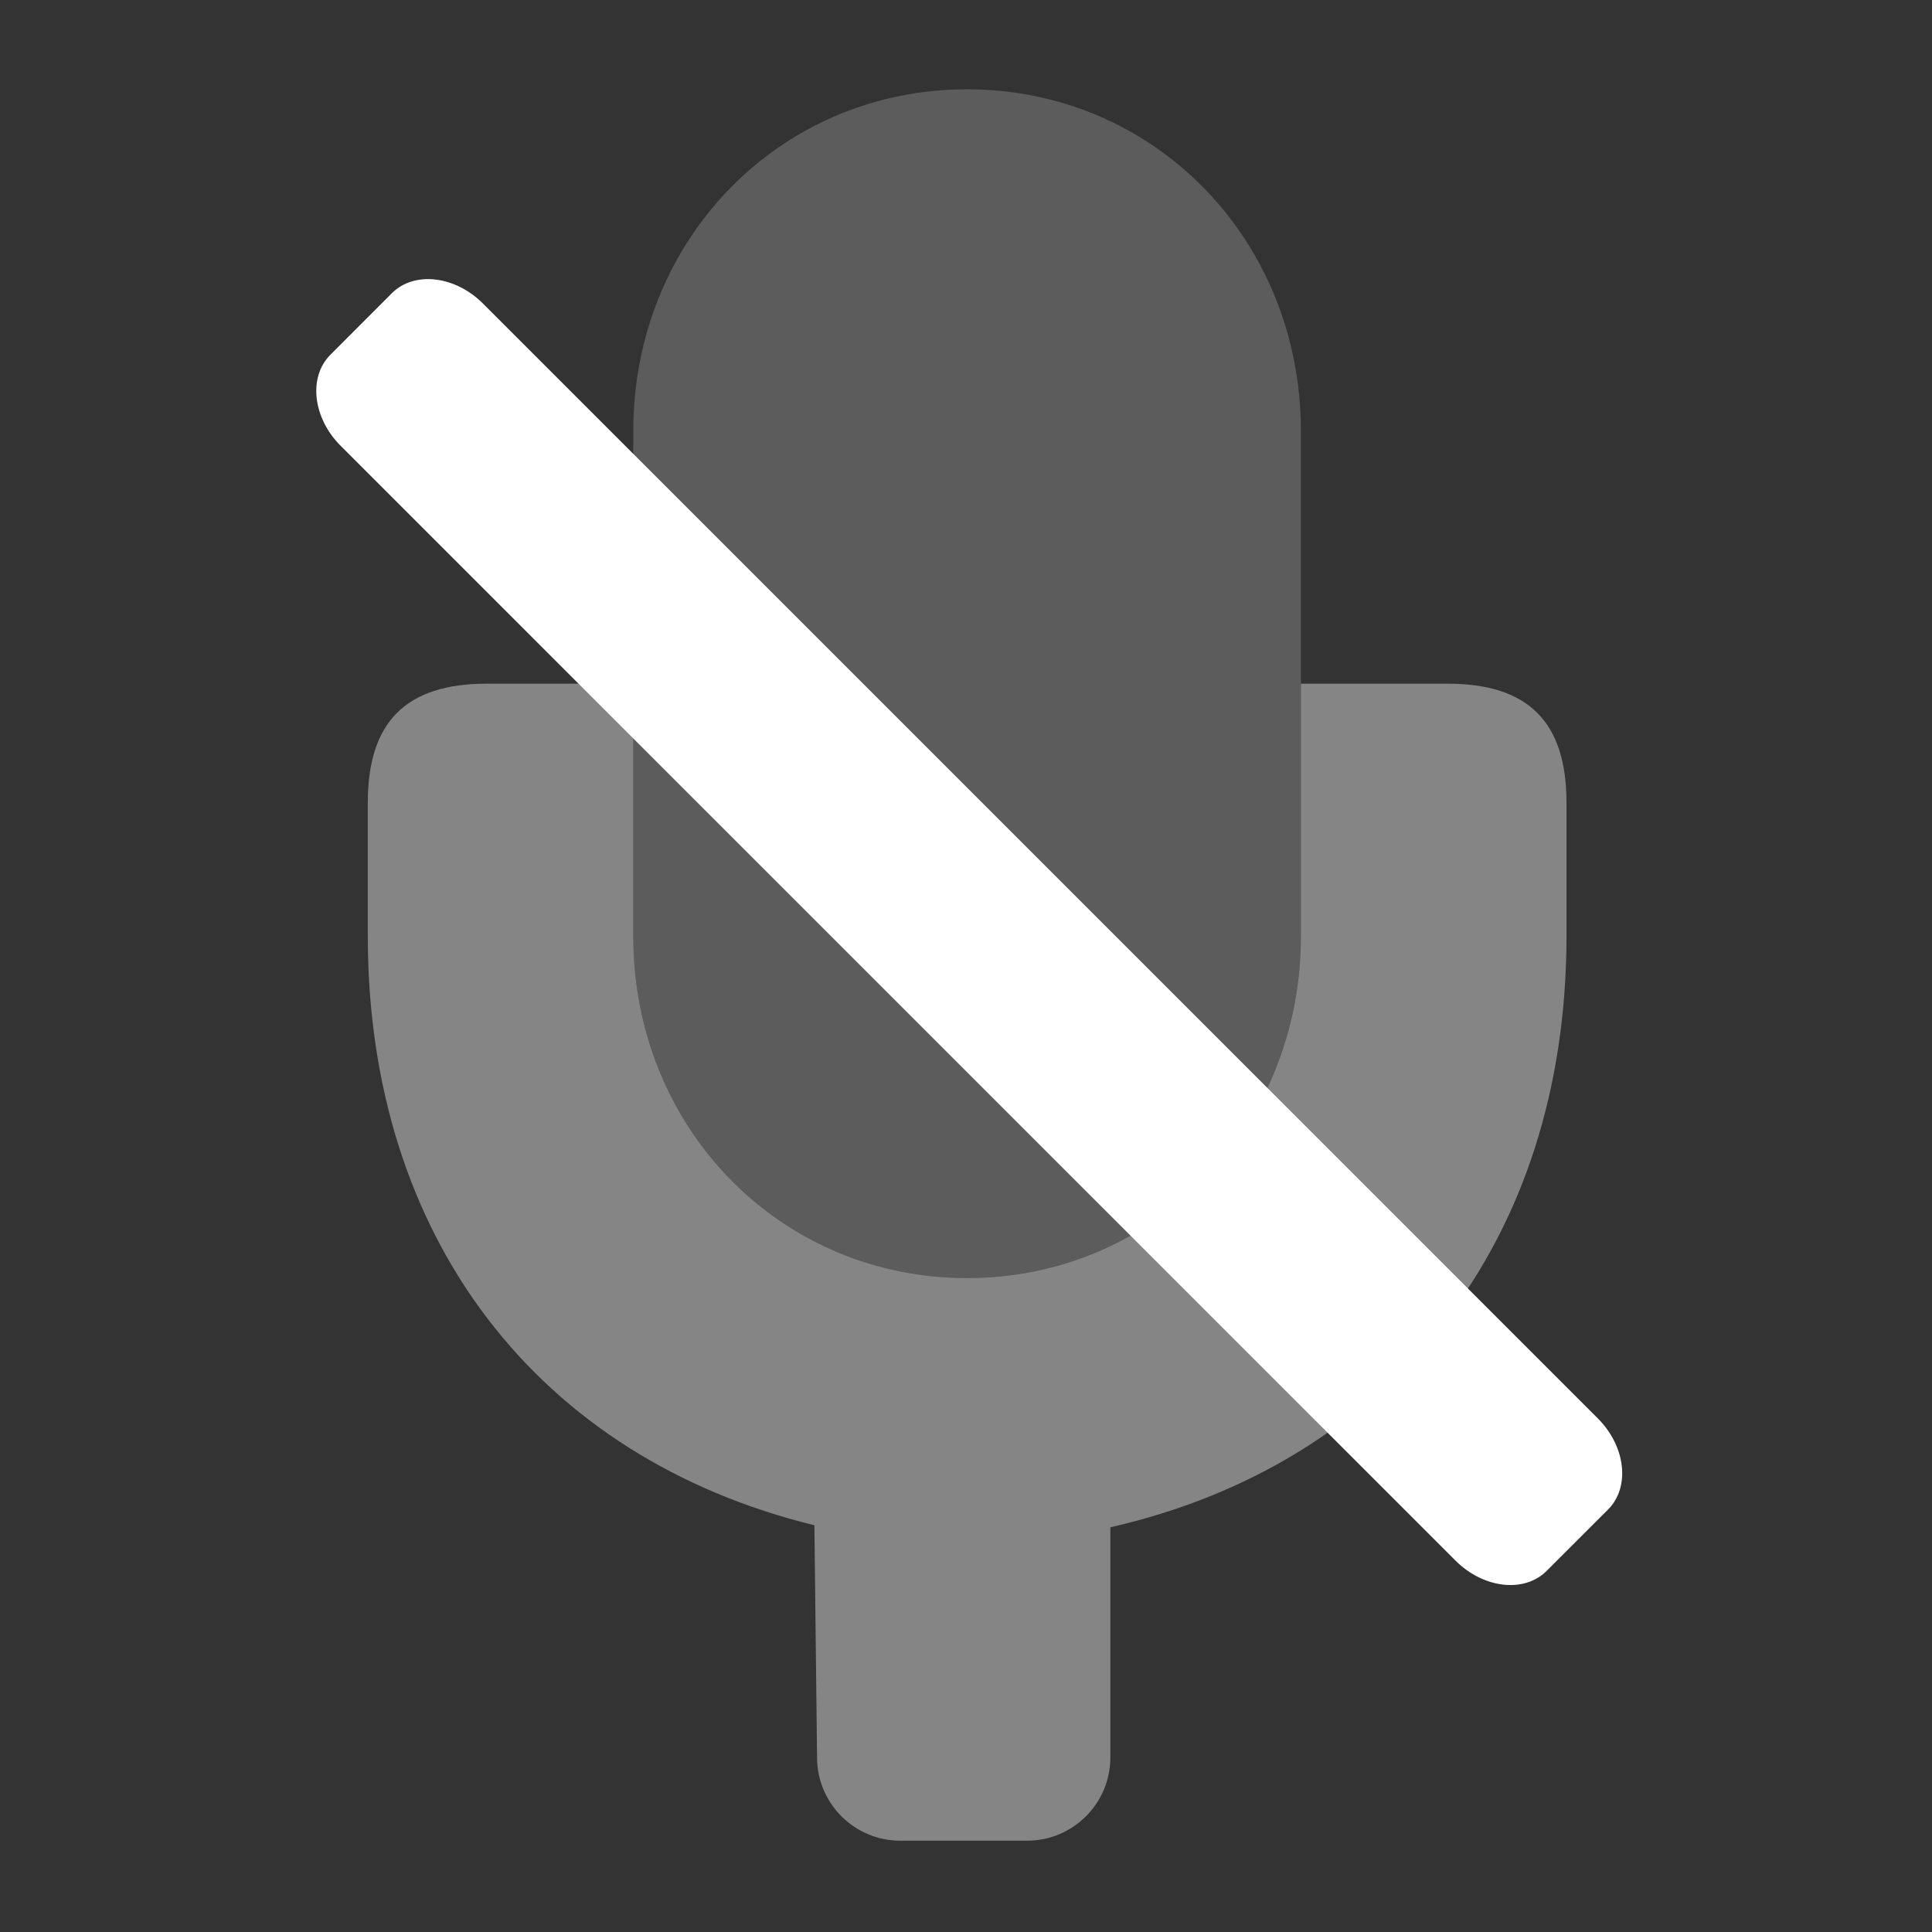 <?xml version="1.0" encoding="iso-8859-1"?>
<!-- Generator: Adobe Illustrator 19.0.0, SVG Export Plug-In . SVG Version: 6.00 Build 0)  -->
<svg version="1.1" id="Layer_1" xmlns="http://www.w3.org/2000/svg" xmlns:xlink="http://www.w3.org/1999/xlink" x="0px" y="0px"
	 viewBox="0 0 32 32" style="enable-background:new 0 0 32 32;" xml:space="preserve">
<rect x="0" y="0" width="32" height="32" fill="#333333" stroke="none"/>
<g id="icon-cover-mute_2_">
	<rect id="icon-cover-mute_3_" style="opacity:0;fill:#FFFFFF;" width="32" height="32"/>
	<path style="opacity:0.2;fill:#FFFFFF;" d="M16.018,1.479c-3.101,0-5.529,2.487-5.529,5.663v4.182v4.181
		c0,3.176,2.428,5.664,5.529,5.664c3.1,0,5.529-2.488,5.529-5.664v-4.181V7.142C21.547,3.966,19.118,1.479,16.018,1.479z"/>
	<path style="fill:#FFFFFF;" d="M25.617,26.019c-0.37,0.37-1.045,0.293-1.51-0.171L5.643,7.385c-0.464-0.464-0.54-1.14-0.17-1.51
		L6.49,4.857C6.86,4.487,7.536,4.564,8,5.028l18.464,18.464c0.464,0.464,0.54,1.14,0.171,1.51L25.617,26.019z"/>
	<path style="opacity:0.4;fill:#FFFFFF;" d="M23.976,11.324h-2.429v4.181c0,3.176-2.428,5.664-5.529,5.664
		c-3.101,0-5.529-2.488-5.529-5.664v-4.181H8.061c-1.336,0-1.969,0.633-1.969,1.969v1.61v0.603c0,5.013,2.834,8.641,7.397,9.757
		l0.044,3.845c0,0.762,0.618,1.38,1.38,1.38h2.098c0.762,0,1.38-0.618,1.38-1.38v-3.811c4.644-1.06,7.555-4.722,7.555-9.792v-0.603
		v-1.61C25.945,11.956,25.312,11.324,23.976,11.324z"/>
</g>
</svg>
